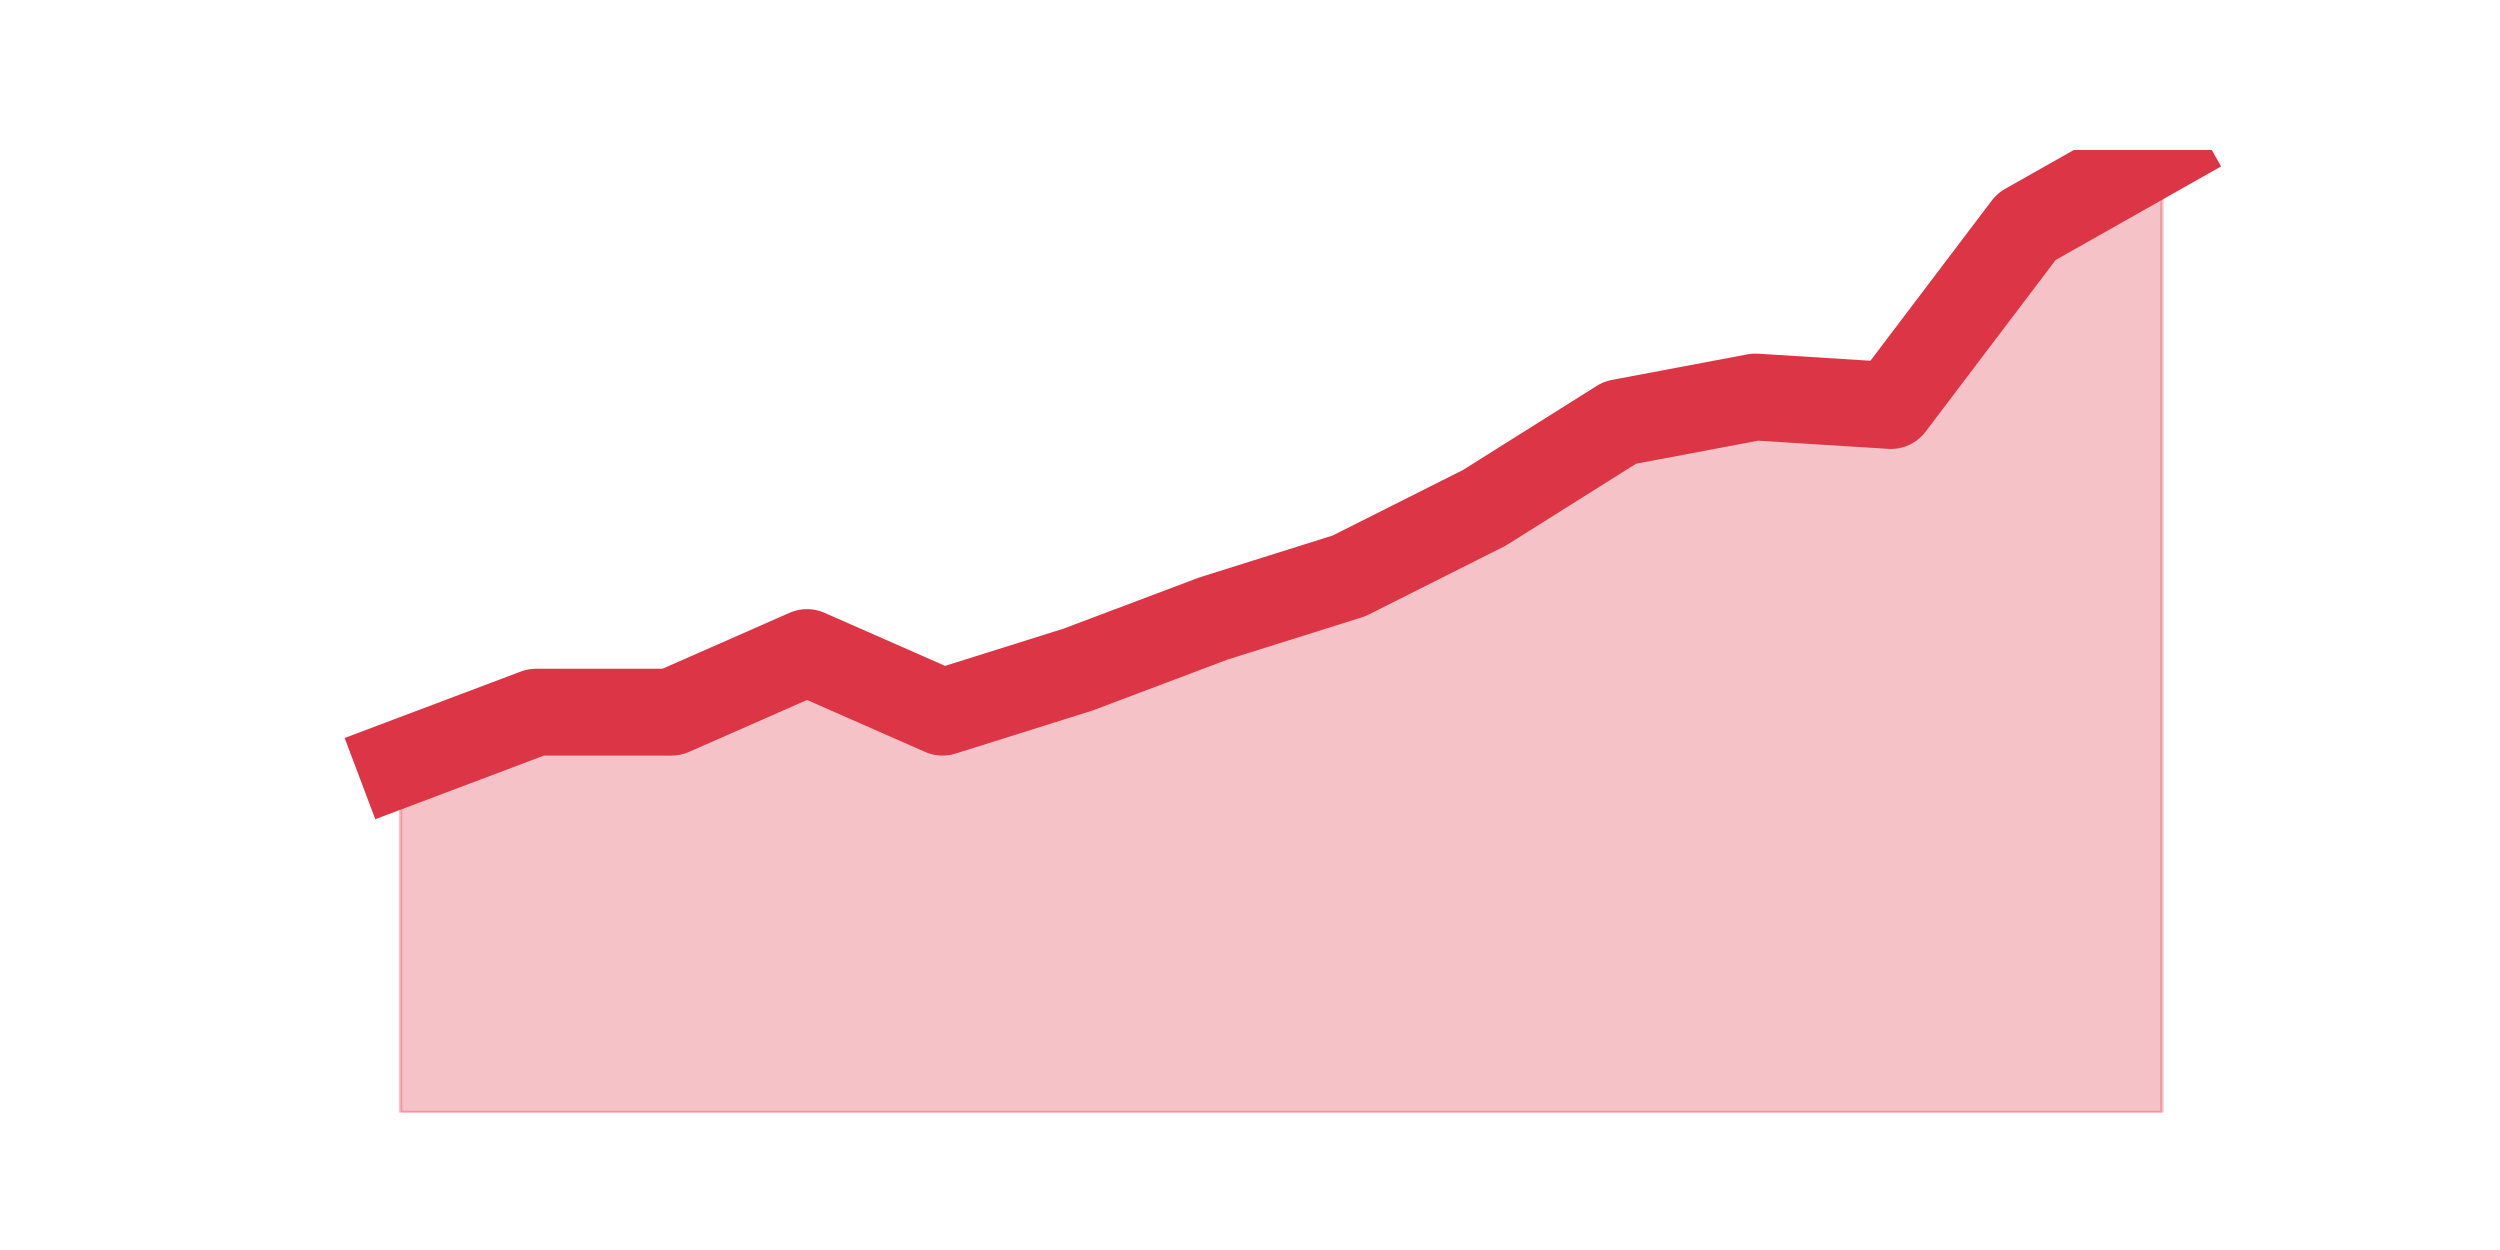 <?xml version="1.0" encoding="utf-8" standalone="no"?>
<!DOCTYPE svg PUBLIC "-//W3C//DTD SVG 1.1//EN"
  "http://www.w3.org/Graphics/SVG/1.1/DTD/svg11.dtd">
<svg height="360pt" version="1.1" viewBox="0 0 720 360" width="720pt" xmlns="http://www.w3.org/2000/svg" xmlns:xlink="http://www.w3.org/1999/xlink">
 <defs>
  <style type="text/css">*{stroke-linecap:butt;stroke-linejoin:round;}</style>
 </defs>
 <g id="figure_1">
  <g id="patch_1">
   <path d="M 0 360 
L 720 360 
L 720 0 
L 0 0 
z
" style="fill:none;"/>
  </g>
  <g id="axes_1">
   <g id="matplotlib.axis_1"/>
   <g id="matplotlib.axis_2"/>
   <g id="PolyCollection_1">
    <defs>
     <path d="M 115.364 -140.177 
L 115.364 -39.6 
L 154.385 -39.6 
L 193.406 -39.6 
L 232.427 -39.6 
L 271.448 -39.6 
L 310.469 -39.6 
L 349.49 -39.6 
L 388.51 -39.6 
L 427.531 -39.6 
L 466.552 -39.6 
L 505.573 -39.6 
L 544.594 -39.6 
L 583.615 -39.6 
L 622.636 -39.6 
L 622.636 -316.8 
L 622.636 -316.8 
L 583.615 -294.722 
L 544.594 -243.207 
L 505.573 -245.66 
L 466.552 -238.301 
L 427.531 -213.77 
L 388.51 -194.145 
L 349.49 -181.88 
L 310.469 -167.161 
L 271.448 -154.896 
L 232.427 -172.067 
L 193.406 -154.896 
L 154.385 -154.896 
L 115.364 -140.177 
z
" id="m92293d3296" style="stroke:#dc3545;stroke-opacity:0.3;"/>
    </defs>
    <g clip-path="url(#p94d5ff0099)">
     <use style="fill:#dc3545;fill-opacity:0.3;stroke:#dc3545;stroke-opacity:0.3;" x="0" xlink:href="#m92293d3296" y="360"/>
    </g>
   </g>
   <g id="line2d_1">
    <path clip-path="url(#p94d5ff0099)" d="M 115.364 219.823 
L 154.385 205.104 
L 193.406 205.104 
L 232.427 187.933 
L 271.448 205.104 
L 310.469 192.839 
L 349.49 178.12 
L 388.51 165.855 
L 427.531 146.23 
L 466.552 121.699 
L 505.573 114.34 
L 544.594 116.793 
L 583.615 65.278 
L 622.636 43.2 
" style="fill:none;stroke:#dc3545;stroke-linecap:square;stroke-width:25;"/>
   </g>
  </g>
 </g>
 <defs>
  <clipPath id="p94d5ff0099">
   <rect height="277.2" width="558" x="90" y="43.2"/>
  </clipPath>
 </defs>
</svg>
